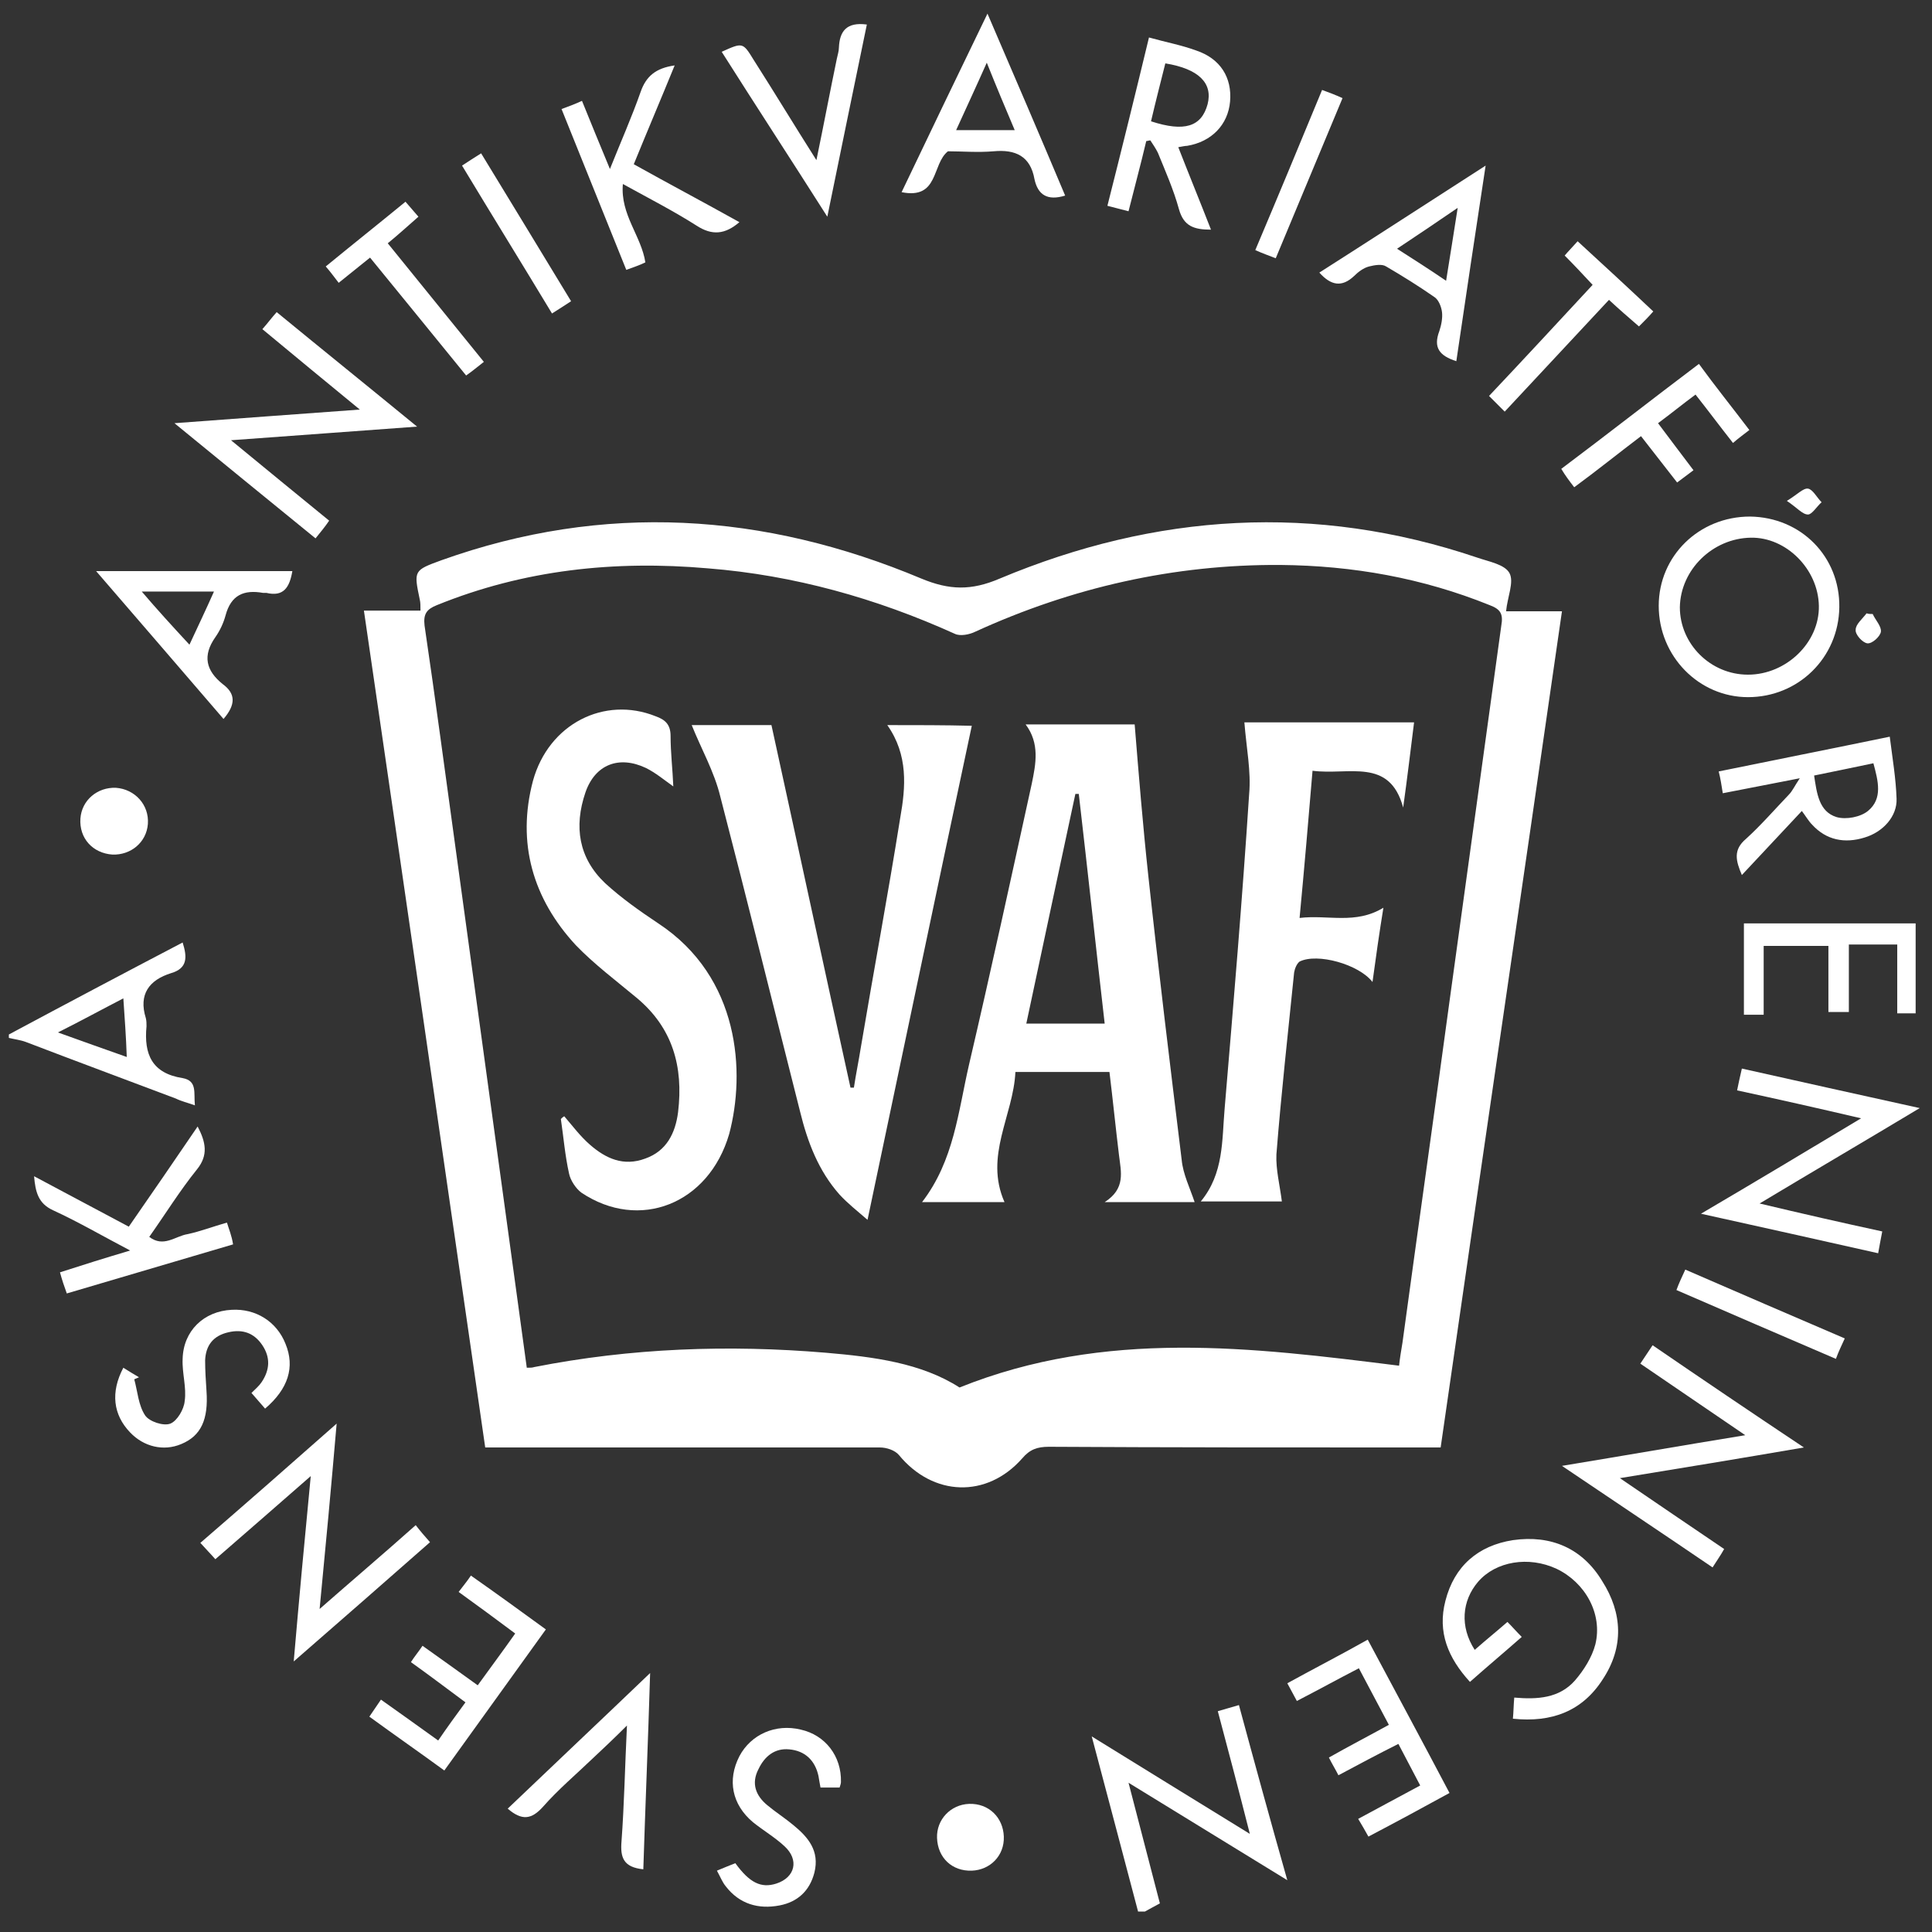 <?xml version="1.0" encoding="utf-8"?>
<!-- Generator: Adobe Illustrator 16.0.4, SVG Export Plug-In . SVG Version: 6.00 Build 0)  -->
<!DOCTYPE svg PUBLIC "-//W3C//DTD SVG 1.1//EN" "http://www.w3.org/Graphics/SVG/1.1/DTD/svg11.dtd">
<svg version="1.1" id="Layer_1" xmlns="http://www.w3.org/2000/svg" xmlns:xlink="http://www.w3.org/1999/xlink" x="0px" y="0px"
	 width="283.5px" height="283.5px" viewBox="0 0 283.5 283.5" style="enable-background:new 0 0 283.5 283.5;" xml:space="preserve"
	>
<rect x="0" y="0" width="283.5" height="283.5" fill="#333333" stroke="none"/>
<style type="text/css">
<![CDATA[
	.st0{fill:#FFFFFF;}
]]>
</style>
<g>
	<path class="st0" d="M181.8,250.2c-1.1,0.3-2,0.6-3.1,0.9c1.6,6,3.1,11.7,4.7,18c-8-4.9-15.4-9.5-23.2-14.3
		c2.4,9,4.6,17.4,6.8,25.7c0.3,0,0.6,0,1,0c0.7-0.4,1.3-0.7,2.2-1.2c-1.5-5.8-3-11.5-4.6-17.7c7.8,4.8,15.3,9.4,23.3,14.3
		C186.4,267.1,184.1,258.7,181.8,250.2z"/>
	<path class="st0" d="M28.6,162.2c-0.2-1.8,0.4-3.6-1.8-4c-4.5-0.7-5.7-3.5-5.3-7.6c0-0.4,0-0.8-0.1-1.2c-1.1-3.5,0.5-5.6,3.7-6.6
		c2.4-0.7,2.4-2.3,1.7-4.5c-8.6,4.5-17.1,9-25.5,13.5c0,0.2,0,0.3,0,0.5c0.8,0.2,1.7,0.3,2.5,0.6c7.3,2.8,14.6,5.5,22,8.3
		C26.6,161.6,27.5,161.8,28.6,162.2z M8.5,151.5c3.4-1.7,6.3-3.3,9.6-5c0.2,3,0.4,5.6,0.5,8.6C15.2,153.9,12.1,152.8,8.5,151.5z"/>
	<path class="st0" d="M206.5,212.4c1.5,0,3,0,4.9,0c5.9-41,11.9-81.7,17.8-122.7c-2.9,0-5.5,0-8.2,0c0.2-2.1,1.2-4.3,0.5-5.6
		c-0.7-1.3-3.1-1.7-4.8-2.3c-23.7-8-47.1-6.5-70,3.1c-4.2,1.8-7.4,1.7-11.5,0c-23.1-9.7-46.6-11.2-70.4-2.7
		c-4.1,1.5-4.1,1.5-3.2,5.8c0.1,0.4,0.1,0.9,0.1,1.6c-2.8,0-5.4,0-8.3,0c6,41.1,11.9,81.9,17.8,122.8c1.1,0,2,0,2.9,0
		c18.3,0,36.7,0,55,0c1,0,2.2,0.4,2.8,1.1c5,6.1,12.9,6.4,18.1,0.5c1.1-1.3,2.2-1.7,3.9-1.7C171.5,212.4,189,212.4,206.5,212.4z
		 M140.8,203.6c-5.6-3.6-12.6-4.5-19.6-5.1c-14.3-1.2-28.6-0.7-42.8,2.1c-0.3,0.1-0.6,0.1-1.1,0.1c-1-7.3-2-14.6-3-21.9
		c-2.5-18.2-5-36.4-7.5-54.7c-1.5-10.8-2.9-21.5-4.5-32.3c-0.2-1.7,0.3-2.4,1.8-3c12.8-5.2,26.1-6.6,39.8-5.4
		c12.6,1,24.7,4.4,36.2,9.6c0.8,0.4,2.2,0.1,3-0.3c14.2-6.5,29.2-9.9,44.8-9.8c10.6,0.1,20.8,1.9,30.7,5.9c1.6,0.6,2,1.3,1.7,3
		c-2.5,18.1-5,36.3-7.5,54.4c-2.3,17-4.7,33.9-7,50.8c-0.2,1.2-0.4,2.4-0.5,3.4C183.7,197.7,162.2,195,140.8,203.6z"/>
	<path class="st0" d="M242.5,197.4c-0.6,0.9-1.2,1.8-1.8,2.7c5.1,3.5,10,6.8,15.4,10.5c-9.2,1.5-17.8,3-26.9,4.5
		c7.7,5.2,14.9,10,22.1,14.9c0.7-1.1,1.2-1.8,1.7-2.7c-5-3.4-9.9-6.7-15.3-10.4c9.2-1.5,17.7-2.9,27-4.5
		C256.9,207.2,249.8,202.4,242.5,197.4z"/>
	<path class="st0" d="M63.1,226.3c-0.8-0.9-1.4-1.6-2.1-2.5c-4.6,4.1-9.2,8-14.1,12.3c0.9-9.3,1.7-17.9,2.5-27.2
		c-6.9,6.1-13.4,11.8-20,17.5c0.8,0.9,1.5,1.6,2.2,2.4c4.6-4,9.1-7.9,14-12.2c-0.9,9.3-1.7,17.9-2.5,27.2
		C50,237.8,56.5,232.1,63.1,226.3z"/>
	<path class="st0" d="M46.3,79c0.8-1,1.4-1.7,2-2.6c-4.8-3.9-9.4-7.7-14.4-11.8c9.4-0.7,18-1.3,27.3-2C54,56.7,47.3,51.3,40.6,45.8
		c-0.8,0.9-1.3,1.6-2.1,2.5c4.7,3.9,9.3,7.7,14.3,11.8c-9.4,0.7-18,1.3-27.2,2C32.7,67.9,39.4,73.4,46.3,79z"/>
	<path class="st0" d="M281.7,162.6c-9.1-2-17.6-3.9-26.1-5.8c-0.3,1.3-0.5,2.2-0.7,3.2c6,1.3,11.8,2.6,18.2,4.1
		c-8,4.8-15.5,9.3-23.5,14c9.1,2,17.5,3.9,26,5.8c0.2-1.2,0.4-2.1,0.6-3.2c-6-1.3-11.7-2.6-18-4.1
		C266.2,171.8,273.7,167.4,281.7,162.6z"/>
	<path class="st0" d="M243.4,88.9c0,7.4,5.9,13.4,13.1,13.4c7.4,0,13.3-5.8,13.4-13.2c0.1-7.4-5.6-13.2-13.1-13.3
		C249.3,75.8,243.4,81.6,243.4,88.9z M256.9,78.9c5.2-0.1,9.9,4.6,10,10c0.1,5.4-4.8,10.1-10.4,10.1c-5.5,0-10-4.5-10-9.9
		C246.6,83.6,251.3,79,256.9,78.9z"/>
	<path class="st0" d="M222,226c-5.1,0.8-8.6,3.8-9.9,8.9c-1.2,4.6,0.4,8.4,3.6,11.9c2.6-2.3,5.1-4.4,7.6-6.6
		c-0.8-0.8-1.3-1.4-2.1-2.2c-1.6,1.4-3.1,2.6-4.8,4.1c-2.2-3.4-1.9-7.2,0.5-10c2.6-3,7.4-3.8,11.5-1.9c4.2,2,6.8,6.6,5.7,11.1
		c-0.5,1.9-1.7,3.8-3,5.3c-2.3,2.6-5.5,2.8-8.9,2.5c-0.1,1.1-0.1,2.1-0.2,3.1c5.7,0.6,10.2-1.1,13.2-5.8c3.1-4.7,2.9-9.7-0.1-14.4
		C232.2,227.2,227.6,225.2,222,226z"/>
	<path class="st0" d="M252.8,116.4c3.7-0.7,7.1-1.4,11.3-2.2c-0.8,1.2-1.1,1.9-1.6,2.4c-2.1,2.2-4.1,4.5-6.3,6.5
		c-1.9,1.6-1.5,3.2-0.6,5.3c3-3.2,5.9-6.3,8.8-9.4c0.6,0.8,1,1.5,1.5,2c2.1,2.3,4.8,2.8,7.7,1.9c2.7-0.8,4.8-3.1,4.7-5.7
		c-0.1-3-0.6-5.9-1-9.1c-8.7,1.8-16.8,3.4-25.1,5.1C252.5,114.4,252.6,115.2,252.8,116.4z M274.9,112c0.7,2.6,1.4,5.2-0.8,7
		c-1.1,0.9-3.2,1.3-4.6,0.9c-2.6-0.8-2.9-3.5-3.3-6.1C269.2,113.2,272,112.6,274.9,112z"/>
	<path class="st0" d="M168.2,20.7c0.2,0,0.4-0.1,0.6-0.1c0.4,0.6,0.8,1.2,1.1,1.8c1.1,2.7,2.3,5.4,3.1,8.3c0.7,2.5,2.2,3,4.7,3
		c-1.6-4.1-3.2-8-4.8-12.1c0.6-0.1,1-0.2,1.3-0.2c3.6-0.6,6-3.1,6.3-6.5c0.3-3.5-1.4-6.3-5-7.5c-2.2-0.8-4.4-1.2-6.9-1.9
		c-2,8.3-4,16.4-6.1,24.7c1.1,0.3,2,0.5,3.1,0.8C166.5,27.4,167.4,24.1,168.2,20.7z M171,9.3c4.9,0.8,7,2.9,6.2,6
		c-0.9,3.3-3.4,4.1-8.3,2.5C169.6,14.8,170.3,12.1,171,9.3z"/>
	<path class="st0" d="M94.7,38.5c-0.6-3.9-3.7-7-3.3-11.5c4,2.2,7.5,4,10.8,6.1c2.3,1.5,4.2,1.3,6.3-0.5c-5.2-2.9-10.3-5.6-15.5-8.5
		c2-4.9,4-9.6,6-14.5c-2.8,0.4-4.2,1.6-5,3.9c-1.3,3.7-2.9,7.3-4.5,11.3c-1.5-3.6-2.8-6.8-4.1-10c-1.1,0.5-1.9,0.8-3,1.2
		c3.2,7.9,6.3,15.7,9.5,23.6C93,39.2,93.9,38.9,94.7,38.5z"/>
	<path class="st0" d="M33.3,179.4c-2.1,0.6-3.9,1.3-5.8,1.7c-1.8,0.3-3.5,2-5.6,0.4c2.4-3.4,4.5-6.8,7-9.9c1.7-2.1,1.3-4,0.1-6.3
		c-3.4,5-6.7,9.8-10.1,14.7c-4.7-2.5-9.2-4.9-13.9-7.4c0.2,2.3,0.6,4,2.8,5c3.7,1.7,7.3,3.8,11.3,5.9c-3.7,1.1-6.9,2.1-10.3,3.2
		c0.3,1.1,0.6,2,1,3.1c8.2-2.4,16.2-4.8,24.4-7.2C34,181.3,33.6,180.4,33.3,179.4z"/>
	<path class="st0" d="M213.7,53c1.4-9.5,2.8-18.9,4.3-28.7c-8.4,5.4-16.4,10.6-24.4,15.7c1.7,1.9,3.3,2.2,5.1,0.5
		c0.6-0.6,1.4-1.2,2.2-1.4c0.8-0.2,1.9-0.4,2.5,0c2.4,1.4,4.8,2.9,7.1,4.5c0.6,0.4,1,1.4,1.1,2.2c0.1,0.9-0.1,1.9-0.4,2.8
		C210.3,51,211.2,52.2,213.7,53z M205,36.5c3-2,5.7-3.8,8.9-6c-0.6,3.8-1.1,7-1.7,10.7C209.7,39.5,207.5,38.1,205,36.5z"/>
	<path class="st0" d="M32.7,100.4c-2.5-2-3-4.2-1.1-6.9c0.7-1,1.2-2.1,1.5-3.2c0.8-3,2.7-3.8,5.5-3.3c0.2,0,0.3,0,0.5,0
		c2.5,0.6,3.4-0.8,3.8-3.2c-9.5,0-18.9,0-28.8,0c6.4,7.4,12.5,14.5,18.7,21.7C34.6,103.4,34.6,101.8,32.7,100.4z M20.8,86.8
		c3.6,0,6.9,0,10.6,0c-1.2,2.7-2.3,5-3.6,7.8C25.3,91.9,23.1,89.5,20.8,86.8z"/>
	<path class="st0" d="M139.1,22.2c2,0,4.4,0.2,6.7,0c3.2-0.3,5.4,0.7,6,4.1c0.5,2.3,1.9,3.2,4.5,2.4c-3.7-8.8-7.4-17.4-11.4-26.7
		c-4.4,9.1-8.5,17.6-12.6,26.2C137.8,29.3,136.7,24.1,139.1,22.2z M144.8,9.2c1.4,3.5,2.7,6.6,4.1,9.9c-2.9,0-5.5,0-8.6,0
		C141.8,15.8,143.2,12.8,144.8,9.2z"/>
	<path class="st0" d="M188.9,247c0.5,0.9,0.9,1.7,1.4,2.6c3.1-1.6,6-3.2,9.1-4.8c1.5,2.8,2.9,5.5,4.4,8.3c-2.9,1.6-5.8,3.1-8.8,4.8
		c0.5,1,1,1.8,1.4,2.6c3-1.6,5.8-3.1,8.8-4.6c1.1,2.1,2.1,4,3.2,6.1c-3.2,1.7-6.1,3.3-9.1,4.9c0.6,1,1,1.7,1.5,2.6
		c4-2.1,7.9-4.2,11.9-6.4c-4-7.6-8-15-12-22.5C196.8,242.8,192.9,244.8,188.9,247z"/>
	<path class="st0" d="M69.1,231.2c-0.6,0.9-1.2,1.6-1.8,2.4c2.9,2.1,5.5,4,8.3,6.1c-1.9,2.7-3.7,5.1-5.5,7.6c-2.8-2-5.4-3.9-8.1-5.8
		c-0.6,0.9-1.2,1.6-1.7,2.4c2.8,2,5.3,3.9,8,5.9c-1.4,1.9-2.7,3.7-4,5.6c-2.9-2.1-5.6-4-8.4-6c-0.6,0.9-1.1,1.6-1.7,2.5
		c3.7,2.7,7.3,5.2,11,7.9c5.1-7.1,10-13.9,14.9-20.7C76.4,236.4,72.8,233.8,69.1,231.2z"/>
	<path class="st0" d="M281.1,148.7c0-4.5,0-8.9,0-13.2c-8.5,0-16.8,0-25.2,0c0,4.6,0,8.9,0,13.4c1,0,1.8,0,2.9,0c0-3.4,0-6.6,0-10.1
		c3.2,0,6.2,0,9.5,0c0,3.2,0,6.5,0,9.7c1.1,0,2,0,3,0c0-3.4,0-6.5,0-9.9c2.3,0,4.5,0,7.1,0c0,3.4,0,6.8,0,10.1
		C279.6,148.7,280.4,148.7,281.1,148.7z"/>
	<path class="st0" d="M30.3,204.1c-0.1-1.5-0.2-3-0.2-4.5c0.1-2.2,1.2-3.6,3.4-4.1c2.1-0.5,3.8,0.1,5,1.9c1.2,1.8,1.1,3.6-0.1,5.4
		c-0.4,0.6-0.9,1-1.5,1.6c0.7,0.8,1.4,1.6,2,2.3c3.4-2.9,4.4-6.1,3-9.5c-1.3-3.3-4.4-5.2-7.9-5c-4.1,0.2-7.1,3.1-7.2,7.2
		c-0.1,2.1,0.6,4.2,0.3,6.2c-0.1,1.2-1.1,2.9-2.1,3.3c-1,0.4-3.1-0.3-3.7-1.2c-1-1.5-1.1-3.5-1.6-5.3c0.2-0.1,0.5-0.2,0.7-0.3
		c-0.7-0.4-1.5-0.9-2.3-1.4c-1.9,3.6-1.5,6.9,1,9.5c2,2.1,4.9,2.8,7.5,1.7C29.5,210.7,30.6,208.3,30.3,204.1z"/>
	<path class="st0" d="M117.5,253.8c-3.7-0.9-7.3,0.7-9,3.9c-1.8,3.5-1.1,7.1,2,9.7c1.5,1.2,3.2,2.2,4.6,3.5c2.2,2,1.6,4.6-1.2,5.5
		c-2.2,0.7-3.9-0.1-6-3c-0.8,0.3-1.7,0.7-2.7,1.1c0.5,0.9,0.8,1.7,1.3,2.3c2,2.6,4.8,3.4,7.9,2.8c2.6-0.5,4.4-2.1,5.1-4.8
		c0.8-3.2-0.9-5.2-3.1-7c-1.2-1-2.6-1.9-3.8-2.9c-1.7-1.4-2.4-3.2-1.3-5.3c0.9-1.9,2.4-3.1,4.5-2.9c2.3,0.2,3.8,1.6,4.3,3.9
		c0.1,0.6,0.2,1.2,0.3,1.7c1,0,1.9,0,2.8,0c0.1-0.3,0.2-0.6,0.2-0.8C123.5,257.7,121.1,254.6,117.5,253.8z"/>
	<path class="st0" d="M79.7,265.1c2.2-2.5,4.8-4.7,7.2-7c1.6-1.5,3.2-3,5.1-4.9c-0.3,6.1-0.4,11.6-0.8,17c-0.2,2.4,0.3,3.8,3.2,4.1
		c0.3-9.5,0.7-18.8,1-28.8c-7.2,6.9-14.1,13.4-20.9,19.9C76.6,267.2,78,267,79.7,265.1z"/>
	<path class="st0" d="M127.2,3.6c-3-0.4-4,1-4.1,3.4c0,0.5-0.2,1.1-0.3,1.6c-1,4.8-1.9,9.6-3,14.9c-3.3-5.2-6.2-10-9.2-14.7
		c-1.6-2.6-1.6-2.6-4.7-1.2c5,7.9,10.1,15.7,15.5,24.2C123.4,22,125.3,12.8,127.2,3.6z"/>
	<path class="st0" d="M231,71.5c3.4-2.5,6.5-5,9.8-7.5c1.8,2.3,3.5,4.5,5.3,6.8c0.8-0.6,1.6-1.2,2.4-1.8c-1.8-2.4-3.5-4.6-5.2-6.9
		c1.9-1.4,3.6-2.8,5.5-4.2c1.9,2.4,3.6,4.7,5.5,7.1c0.8-0.7,1.5-1.2,2.4-1.9c-2.5-3.3-5-6.4-7.4-9.7c-6.9,5.2-13.4,10.3-20.2,15.4
		C229.7,69.8,230.3,70.6,231,71.5z"/>
	<path class="st0" d="M220.8,60.4C226,54.8,231,49.5,236.1,44c1.5,1.4,2.9,2.6,4.4,3.9c0.8-0.8,1.4-1.4,2.1-2.2
		c-3.7-3.5-7.4-6.9-11.1-10.3c-0.8,0.9-1.4,1.5-1.9,2.1c1.4,1.4,2.6,2.7,4.1,4.3c-5.1,5.5-10.1,10.9-15.2,16.3
		C219.3,58.9,220,59.6,220.8,60.4z"/>
	<path class="st0" d="M54.3,37.8c4.8,5.9,9.4,11.5,14.1,17.3c1-0.7,1.7-1.3,2.6-2c-4.7-5.8-9.4-11.6-14.1-17.4
		c1.6-1.3,3-2.6,4.5-3.9c-0.7-0.8-1.3-1.5-1.9-2.2c-3.9,3.2-7.8,6.3-11.7,9.5c0.7,0.8,1.2,1.5,1.9,2.4C51.3,40.2,52.8,39,54.3,37.8z
		"/>
	<path class="st0" d="M83.8,44.2c-4.5-7.4-8.8-14.5-13.2-21.7c-1.1,0.7-1.9,1.2-2.8,1.8c4.4,7.3,8.8,14.4,13.2,21.7
		C82.1,45.3,82.9,44.8,83.8,44.2z"/>
	<path class="st0" d="M246,189.3c7.8,3.4,15.5,6.7,23.4,10.1c0.4-1.1,0.8-1.9,1.3-3c-7.9-3.4-15.6-6.7-23.4-10.1
		C246.8,187.4,246.4,188.2,246,189.3z"/>
	<path class="st0" d="M197,14.4c-1.1-0.5-1.9-0.8-3-1.2c-3.3,8-6.5,15.7-9.8,23.5c1.1,0.5,2,0.8,3,1.2C190.5,30,193.7,22.3,197,14.4
		z"/>
	<path class="st0" d="M142.2,264.7c-2.7,0.1-4.8,2.3-4.7,5c0.1,2.9,2.2,4.9,5.1,4.8c2.7-0.1,4.8-2.2,4.7-5
		C147.2,266.7,145.1,264.6,142.2,264.7z"/>
	<path class="st0" d="M16.5,125.4c2.7,0.1,5-1.8,5.2-4.5c0.2-2.8-1.9-5.1-4.7-5.3c-2.7-0.1-5,1.8-5.2,4.5
		C11.6,123,13.6,125.2,16.5,125.4z"/>
	<path class="st0" d="M267.3,73.7c-0.7-0.7-1.3-1.9-2-2c-0.7-0.1-1.6,0.9-3.1,1.8c1.5,1,2.3,2,3.1,2
		C265.9,75.5,266.6,74.3,267.3,73.7z"/>
	<path class="st0" d="M274,94.4c0.7,0.1,1.9-1,2-1.7c0.1-0.8-0.8-1.7-1.2-2.6c-0.3,0-0.6,0-0.9-0.1c-0.6,0.8-1.6,1.6-1.6,2.4
		C272.2,93.1,273.3,94.3,274,94.4z"/>
	<path class="st0" d="M168.5,128.5c-0.8-7.4-1.4-14.8-2-22.2c-5.2,0-10.4,0-16,0c2.1,2.8,1.5,5.8,0.9,8.7c-3,13.7-6,27.5-9.2,41.2
		c-1.6,6.9-2.2,14.1-6.9,20.2c4.2,0,8.2,0,12.1,0c-3-6.8,1.3-12.7,1.6-19.1c4.8,0,9.2,0,13.8,0c0.5,4.1,0.9,8.1,1.4,12.2
		c0.3,2.5,1,4.9-2.1,6.9c5,0,9.2,0,13.2,0c-0.7-2.1-1.7-4.1-1.9-6.2C171.7,156.3,170,142.4,168.5,128.5z M150.6,150.2
		c2.4-11.3,4.8-22.5,7.2-33.7c0.2,0,0.3,0,0.5,0c1.3,11.2,2.5,22.4,3.8,33.7C158.3,150.2,154.5,150.2,150.6,150.2z"/>
	<path class="st0" d="M130.2,106.4c3.1,4.4,2.7,9.1,1.9,13.6c-1.8,11.3-3.9,22.5-5.8,33.8c-0.3,1.9-0.7,3.8-1,5.8
		c-0.2,0-0.3,0-0.5,0c-3.9-17.7-7.7-35.4-11.6-53.2c-3.8,0-7.9,0-11.7,0c1.4,3.5,3.3,6.8,4.2,10.5c4,15.4,7.8,30.8,11.7,46.2
		c1.1,4.5,2.7,8.7,5.8,12.2c1.2,1.3,2.6,2.4,4.1,3.7c5.2-24.6,10.2-48.6,15.3-72.5C138.6,106.4,134.5,106.4,130.2,106.4z"/>
	<path class="st0" d="M96.6,135.5c-2.7-1.8-5.4-3.7-7.8-5.9c-3.9-3.7-4.6-8.3-2.9-13.3c1.4-4.1,4.9-5.5,8.9-3.6
		c1.4,0.7,2.6,1.7,4,2.7c-0.1-2.5-0.4-5-0.4-7.4c0-1.7-0.8-2.4-2.2-2.9c-7.5-3-15.7,1.1-18,9.5c-2.4,9.1,0,17.3,6.3,24.1
		c2.7,2.8,5.9,5.2,8.9,7.7c5.3,4.4,6.9,10.1,6.1,16.8c-0.4,3.1-1.7,5.7-4.8,6.8c-3.2,1.2-5.8,0-8.1-2c-1.4-1.2-2.6-2.8-3.8-4.2
		c-0.2,0.1-0.4,0.3-0.5,0.4c0.4,2.7,0.6,5.3,1.2,8c0.2,1,1,2.2,1.8,2.8c8.5,5.7,18.7,1.7,21.7-8.6
		C109.4,157.4,108.6,143.4,96.6,135.5z"/>
	<path class="st0" d="M205.9,118.5c0.6-4.3,1.1-8.5,1.6-12.5c-8.7,0-17.1,0-24.9,0c0.3,3.8,1,7.2,0.7,10.5
		c-1,15.4-2.3,30.8-3.6,46.2c-0.4,4.6-0.1,9.5-3.5,13.6c4.3,0,8.3,0,11.9,0c-0.3-2.4-0.9-4.7-0.8-6.9c0.7-8.9,1.7-17.8,2.6-26.7
		c0.1-0.6,0.4-1.3,0.8-1.6c2.6-1.3,8.7,0.4,10.7,3c0.5-3.7,1-7.2,1.6-10.9c-4.1,2.5-8.1,1-12.3,1.5c0.7-7.4,1.3-14.4,1.9-21.6
		C197.9,113.8,203.9,111.1,205.9,118.5z"/>
</g>
</svg>

